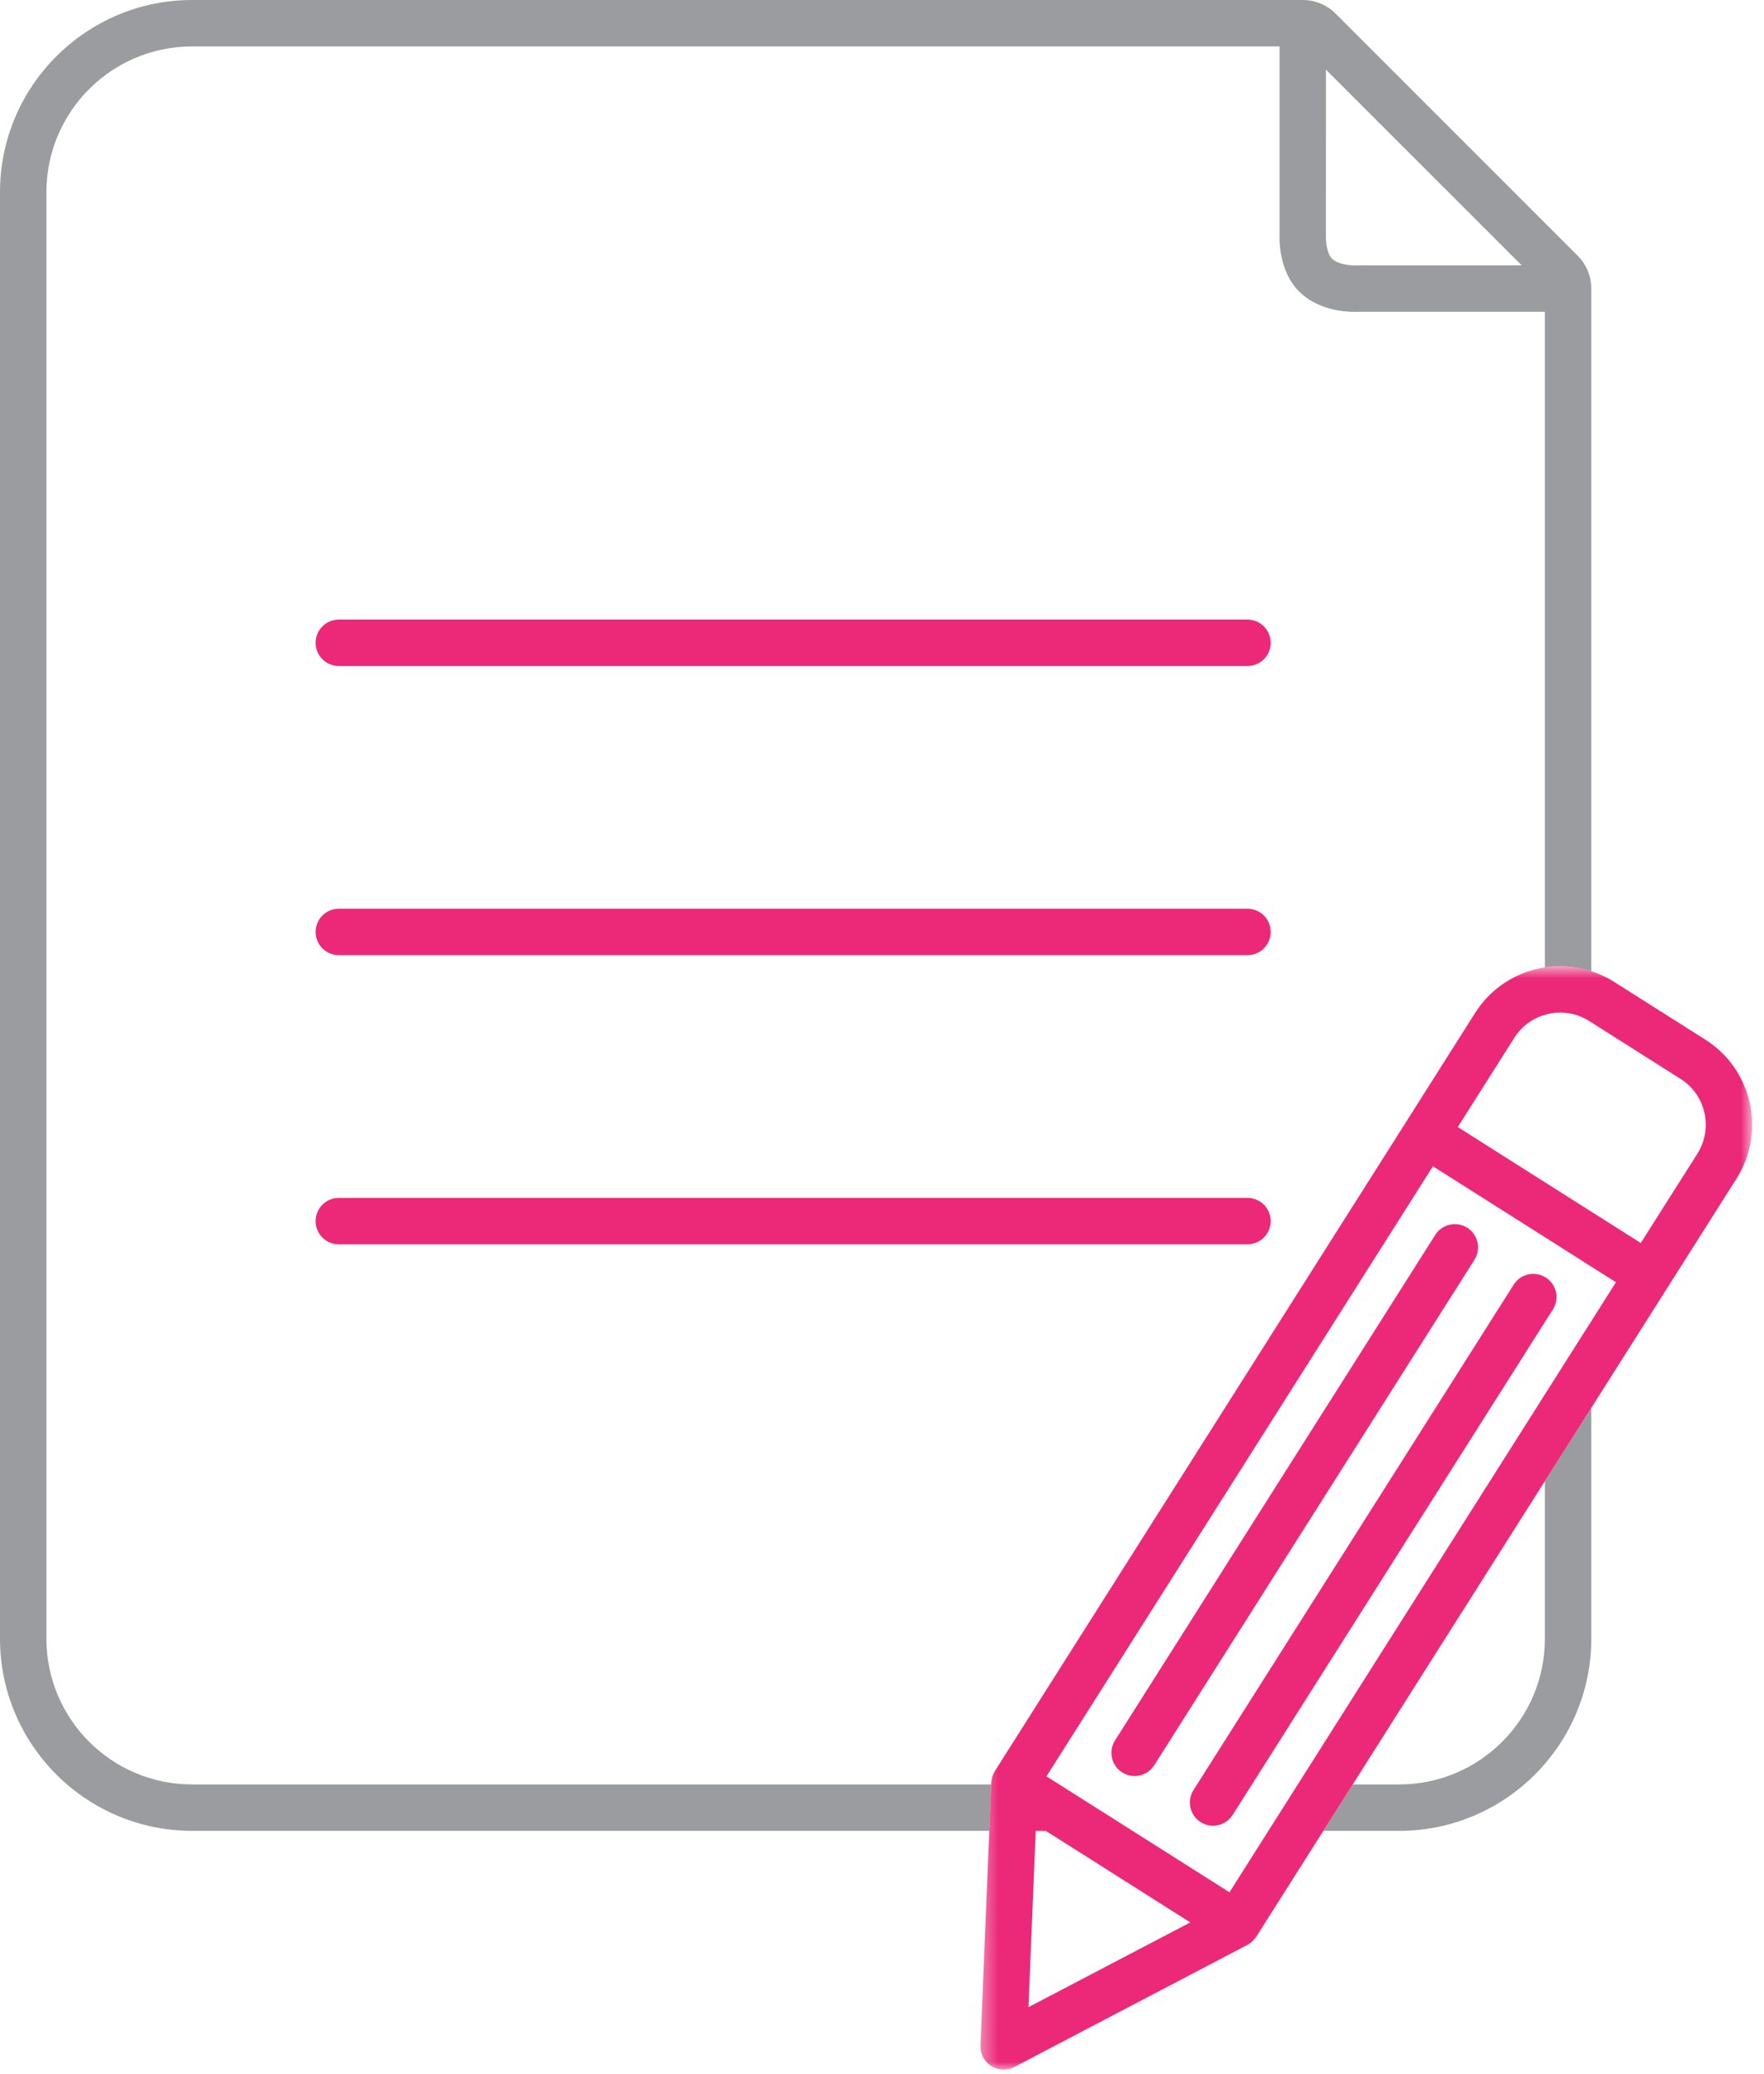 <?xml version="1.0" encoding="UTF-8" standalone="no"?>
<svg width="114px" height="134px" viewBox="0 0 114 134" version="1.1" xmlns="http://www.w3.org/2000/svg" xmlns:xlink="http://www.w3.org/1999/xlink">
    <!-- Generator: Sketch 39 (31667) - http://www.bohemiancoding.com/sketch -->
    <title>Page 1</title>
    <desc>Created with Sketch.</desc>
    <defs>
        <polygon id="path-1" points="0.362 72 50.236 72 50.236 0.694 0.362 0.694 0.362 72"></polygon>
    </defs>
    <g id="Page-1" stroke="none" stroke-width="1" fill="none" fill-rule="evenodd">
        <g transform="translate(0, -1)">
            <path d="M99.839,96.712 L99.839,106.89 C99.839,112.091 95.622,116.308 90.42,116.308 L87.424,116.308 L86.474,117.808 L85.524,119.308 L90.42,119.308 C97.268,119.308 102.839,113.737 102.839,106.89 L102.839,91.977 L101.339,94.345 L99.839,96.712 Z" id="Fill-1" fill="#9A9C9F"></path>
            <g id="Group-5" transform="translate(0, 0.735)" fill="#9A9C9F">
                <path d="M87.752,17.411 L87.641,17.415 C87.357,17.429 86.467,17.37 86.074,16.977 C85.769,16.673 85.664,15.885 85.689,15.459 L85.691,4.765 L98.339,17.411 L87.752,17.411 Z M101.96,16.79 L86.314,1.143 C85.751,0.581 84.988,0.265 84.192,0.265 L79.744,0.265 L12.418,0.265 C5.57,0.265 -0,5.835 -0,12.682 L-0,106.154 C-0,113.002 5.57,118.572 12.418,118.572 L63.934,118.572 L63.995,117.072 L64.057,115.572 L12.418,115.572 C7.217,115.572 3,111.355 3,106.154 L3,12.682 C3,7.481 7.217,3.265 12.418,3.265 L79.744,3.265 L82.692,3.265 L82.692,15.307 C82.67,15.751 82.645,17.791 83.952,19.098 C85.135,20.281 86.833,20.417 87.548,20.417 C87.654,20.417 87.738,20.414 87.796,20.411 L99.839,20.411 L99.839,23.359 L99.839,62.777 C100.164,62.727 100.494,62.694 100.83,62.694 C101.001,62.694 101.169,62.717 101.339,62.73 C101.851,62.77 102.354,62.867 102.839,63.026 L102.839,23.359 L102.839,18.911 C102.839,18.115 102.523,17.352 101.96,16.79 L101.96,16.79 Z" id="Fill-3"></path>
            </g>
            <path d="M21.896,44.038 L80.621,44.038 C81.45,44.038 82.121,43.366 82.121,42.538 C82.121,41.71 81.45,41.038 80.621,41.038 L21.896,41.038 C21.069,41.038 20.396,41.71 20.396,42.538 C20.396,43.366 21.069,44.038 21.896,44.038" id="Fill-6" fill="#EC2978"></path>
            <path d="M21.896,62.722 L80.621,62.722 C81.45,62.722 82.121,62.05 82.121,61.222 C82.121,60.394 81.45,59.722 80.621,59.722 L21.896,59.722 C21.069,59.722 20.396,60.394 20.396,61.222 C20.396,62.05 21.069,62.722 21.896,62.722" id="Fill-8" fill="#EC2978"></path>
            <path d="M82.12,79.907 C82.12,79.079 81.449,78.407 80.62,78.407 L21.896,78.407 C21.068,78.407 20.396,79.079 20.396,79.907 C20.396,80.735 21.068,81.407 21.896,81.407 L80.62,81.407 C81.449,81.407 82.12,80.735 82.12,79.907" id="Fill-10" fill="#EC2978"></path>
            <g id="Group-14" transform="translate(63, 62.735)">
                <mask id="mask-2" fill="white">
                    <use xlink:href="#path-1"></use>
                </mask>
                <g id="Clip-13"></g>
                <path d="M46.695,12.815 L43.037,18.586 L39.839,16.56 L38.339,15.61 L36.839,14.66 L31.211,11.094 L34.869,5.322 C35.332,4.59 36.034,4.076 36.839,3.84 C37.156,3.748 37.488,3.694 37.83,3.694 C38.001,3.694 38.171,3.708 38.339,3.733 C38.819,3.804 39.281,3.975 39.698,4.239 L39.839,4.328 L45.611,7.984 C47.241,9.017 47.727,11.184 46.695,12.815 L46.695,12.815 Z M39.839,23.635 L38.339,26.003 L36.839,28.371 L20.872,53.572 L19.922,55.072 L18.971,56.572 L16.457,60.542 L10.19,56.572 L7.822,55.072 L5.455,53.572 L4.631,53.049 L29.605,13.629 L36.839,18.211 L38.339,19.162 L39.839,20.112 L41.431,21.122 L39.839,23.635 Z M3.466,67.965 L3.935,56.572 L4.584,56.572 L13.924,62.489 L3.466,67.965 Z M47.216,5.45 L41.303,1.705 C40.843,1.413 40.349,1.193 39.839,1.026 C39.353,0.867 38.85,0.77 38.339,0.73 C38.169,0.716 38.001,0.694 37.83,0.694 C37.494,0.694 37.164,0.727 36.839,0.777 C34.993,1.057 33.353,2.107 32.334,3.716 L27.875,10.756 L1.293,52.711 C1.23,52.812 1.183,52.92 1.145,53.03 C1.134,53.062 1.128,53.094 1.119,53.127 C1.095,53.213 1.08,53.301 1.072,53.391 C1.071,53.412 1.062,53.431 1.062,53.453 L1.056,53.572 L0.995,55.072 L0.933,56.572 L0.363,70.438 C0.34,70.973 0.605,71.48 1.058,71.767 C1.302,71.922 1.582,72 1.861,72 C2.099,72 2.339,71.943 2.556,71.829 L17.617,63.941 C17.619,63.94 17.621,63.937 17.623,63.936 C17.738,63.876 17.843,63.799 17.941,63.71 C17.977,63.676 18.004,63.633 18.036,63.596 C18.088,63.537 18.144,63.483 18.187,63.415 L22.523,56.572 L23.473,55.072 L24.424,53.572 L36.839,33.976 L38.339,31.609 L39.839,29.241 L44.769,21.46 L49.228,14.42 C51.146,11.392 50.244,7.369 47.216,5.45 L47.216,5.45 Z" id="Fill-12" fill="#EC2978" mask="url(#mask-2)"></path>
            </g>
            <path d="M94.824,80.335 C94.124,79.894 93.197,80.1 92.754,80.8 L72.06,113.463 C71.617,114.163 71.826,115.09 72.525,115.533 C72.774,115.69 73.053,115.766 73.326,115.766 C73.824,115.766 74.309,115.52 74.595,115.068 L95.289,82.405 C95.732,81.705 95.523,80.778 94.824,80.335" id="Fill-15" fill="#EC2978"></path>
            <path d="M99.894,83.547 C99.876,83.537 99.858,83.529 99.838,83.52 C99.145,83.117 98.255,83.328 97.825,84.011 L77.362,116.308 L77.129,116.674 C76.907,117.025 76.849,117.433 76.933,117.808 C77.019,118.18 77.245,118.522 77.594,118.743 C77.843,118.901 78.121,118.977 78.394,118.977 C78.891,118.977 79.377,118.731 79.663,118.278 L79.963,117.808 L80.912,116.308 L99.838,86.436 L100.358,85.617 C100.8,84.916 100.594,83.99 99.894,83.547" id="Fill-17" fill="#EC2978"></path>
        </g>
    </g>
</svg>